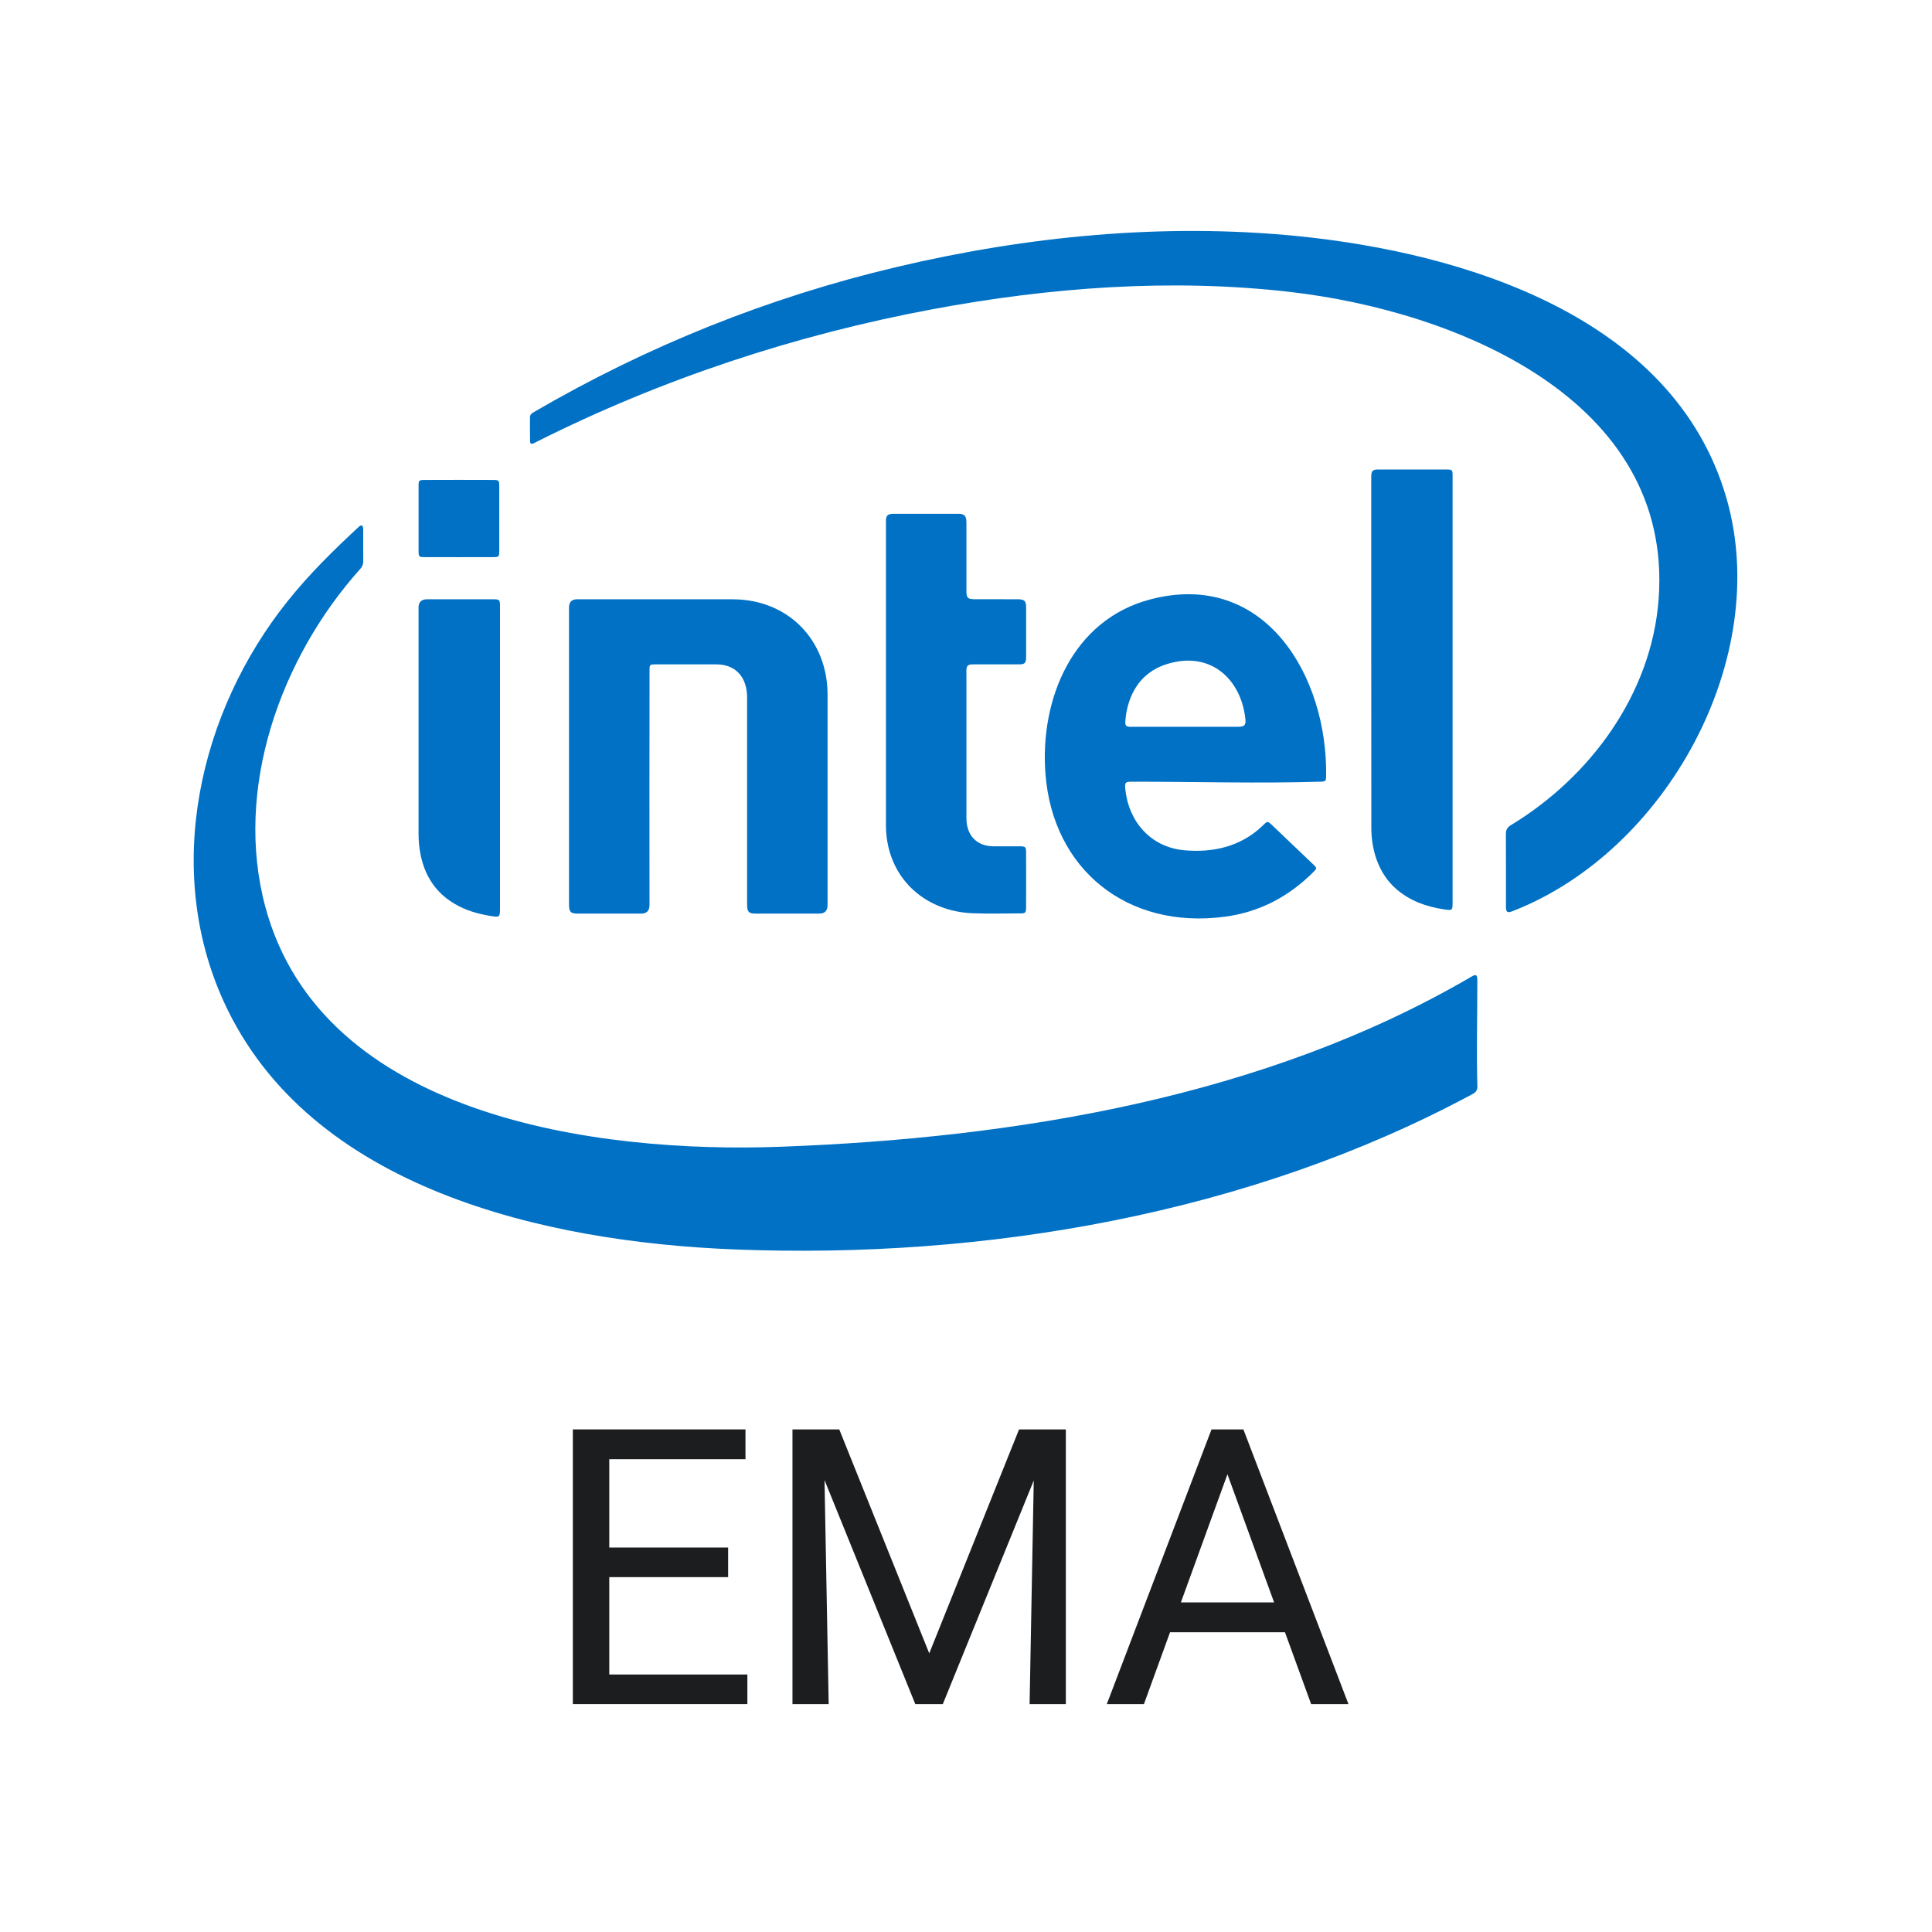 <svg width="50" height="50" viewBox="0 0 50 50" fill="none" xmlns="http://www.w3.org/2000/svg">
<path d="M19.342 43.336V44.102H15.577V43.336H19.342ZM15.768 36.993V44.102H14.825V36.993H15.768ZM18.844 40.05V40.816H15.577V40.05H18.844ZM19.293 36.993V37.764H15.577V36.993H19.293Z" fill="#1C1D1F"/>
<path d="M20.807 36.993H21.72L24.049 42.789L26.373 36.993H27.291L24.4 44.102H23.688L20.807 36.993ZM20.509 36.993H21.314L21.446 44.102H20.509V36.993ZM26.778 36.993H27.584V44.102H26.646L26.778 36.993Z" fill="#1C1D1F"/>
<path d="M31.959 37.623L29.605 44.102H28.644L31.354 36.993H31.974L31.959 37.623ZM33.932 44.102L31.573 37.623L31.559 36.993H32.179L34.898 44.102H33.932ZM33.81 41.471V42.242H29.815V41.471H33.81Z" fill="#1C1D1F"/>
<path d="M7.447 15.553C8.006 14.855 8.634 14.237 9.288 13.632C9.366 13.561 9.4 13.608 9.4 13.708C9.4 13.979 9.398 14.25 9.401 14.521C9.402 14.601 9.378 14.663 9.323 14.724C7.262 17.021 6.043 20.417 6.869 23.477C8.335 28.903 15.435 29.853 20.195 29.678C26.282 29.454 32.743 28.399 38.08 25.276C38.19 25.212 38.232 25.219 38.233 25.354C38.234 26.273 38.209 27.194 38.234 28.112C38.237 28.208 38.201 28.265 38.115 28.311C32.341 31.422 25.492 32.595 18.982 32.334C14.143 32.14 8.01 30.785 5.791 25.922C4.225 22.489 5.147 18.427 7.447 15.553Z" fill="#0071C5"/>
<path d="M39.136 23.584C39.004 23.635 38.974 23.597 38.974 23.471C38.974 22.845 38.976 22.218 38.972 21.592C38.971 21.483 39.002 21.415 39.1 21.356C41.165 20.105 42.743 17.952 42.925 15.508C43.311 10.336 37.678 8.051 33.395 7.556C30.316 7.2 27.176 7.435 24.134 8.003C20.579 8.666 17.12 9.81 13.887 11.434C13.83 11.463 13.72 11.538 13.718 11.423C13.714 11.215 13.716 11.006 13.716 10.797C13.716 10.729 13.763 10.696 13.814 10.666C16.758 8.951 19.894 7.692 23.214 6.908C26.593 6.11 30.125 5.765 33.586 6.111C37.896 6.543 43.31 8.2 44.674 12.869C45.889 17.032 43.112 22.047 39.136 23.584Z" fill="#0071C5"/>
<path d="M29.317 20.23C29.117 20.23 29.103 20.244 29.125 20.442C29.215 21.27 29.785 21.922 30.635 22.003C31.383 22.074 32.093 21.915 32.654 21.39C32.813 21.242 32.79 21.228 32.966 21.397C33.308 21.726 33.652 22.053 33.996 22.38C34.082 22.461 34.084 22.474 33.999 22.56C33.361 23.2 32.604 23.604 31.702 23.724C29.168 24.062 27.245 22.497 27.056 20.026C26.908 18.093 27.758 16.044 29.763 15.514C32.738 14.729 34.364 17.505 34.32 20.092C34.318 20.214 34.304 20.226 34.179 20.23C32.561 20.279 30.936 20.23 29.317 20.23ZM32.038 18.809C32.191 18.809 32.246 18.776 32.232 18.624C32.135 17.65 31.434 16.938 30.433 17.128C29.836 17.24 29.419 17.574 29.222 18.16C29.163 18.334 29.131 18.513 29.122 18.695C29.116 18.831 29.233 18.809 29.334 18.809C30.235 18.809 31.137 18.809 32.038 18.809Z" fill="#0071C5"/>
<path d="M14.726 15.721C14.726 15.58 14.797 15.509 14.939 15.509C16.28 15.509 17.621 15.51 18.962 15.51C20.404 15.511 21.418 16.573 21.417 17.977C21.417 19.793 21.417 21.609 21.417 23.424C21.417 23.571 21.344 23.644 21.198 23.644C20.647 23.644 20.096 23.644 19.546 23.644C19.358 23.644 19.335 23.577 19.335 23.39C19.335 21.61 19.334 19.83 19.335 18.049C19.335 17.543 19.054 17.194 18.54 17.194C18.016 17.194 17.492 17.194 16.968 17.194C16.815 17.195 16.81 17.199 16.81 17.351C16.805 19.375 16.809 21.399 16.809 23.424C16.809 23.571 16.737 23.644 16.591 23.644C16.041 23.644 15.49 23.644 14.94 23.644C14.742 23.644 14.726 23.568 14.726 23.393C14.726 20.836 14.726 18.278 14.726 15.721Z" fill="#0071C5"/>
<path d="M25.011 21.172C25.011 21.609 25.266 21.907 25.732 21.903C25.958 21.901 26.185 21.901 26.411 21.903C26.533 21.904 26.554 21.922 26.555 22.04C26.557 22.529 26.557 23.017 26.555 23.505C26.554 23.617 26.532 23.638 26.42 23.638C26.007 23.64 25.594 23.65 25.181 23.635C24.128 23.598 23.231 22.963 22.989 21.908C22.947 21.726 22.928 21.541 22.928 21.353C22.929 18.73 22.928 16.106 22.928 13.483C22.928 13.337 22.978 13.297 23.128 13.297C23.688 13.297 24.247 13.297 24.807 13.297C24.994 13.297 25.011 13.389 25.011 13.55C25.011 14.132 25.011 14.713 25.011 15.294C25.011 15.453 25.033 15.508 25.209 15.508C25.586 15.508 25.963 15.508 26.341 15.509C26.506 15.509 26.556 15.551 26.556 15.71C26.556 16.136 26.556 16.562 26.556 16.988C26.556 17.118 26.548 17.192 26.398 17.193C25.985 17.196 25.572 17.19 25.159 17.194C24.988 17.196 25.011 17.308 25.011 17.444C25.011 18.687 25.01 19.93 25.011 21.172Z" fill="#0071C5"/>
<path d="M37.593 23.342C37.593 23.562 37.592 23.567 37.374 23.535C36.918 23.467 36.496 23.319 36.14 23.012C35.683 22.618 35.49 22.017 35.49 21.422C35.487 18.391 35.488 15.359 35.488 12.328C35.488 12.181 35.536 12.15 35.669 12.15C36.251 12.15 36.833 12.149 37.414 12.15C37.589 12.15 37.593 12.154 37.593 12.329C37.594 16 37.593 19.671 37.593 23.342Z" fill="#0071C5"/>
<path d="M12.94 23.51C12.94 23.736 12.93 23.743 12.703 23.706C12.376 23.654 12.062 23.565 11.774 23.396C11.287 23.112 11.004 22.685 10.889 22.141C10.85 21.958 10.832 21.773 10.832 21.586C10.833 19.632 10.832 17.679 10.832 15.725C10.832 15.581 10.906 15.509 11.055 15.509C11.605 15.509 12.156 15.509 12.706 15.509C12.72 15.509 12.733 15.509 12.746 15.509C12.932 15.51 12.94 15.516 12.94 15.705C12.94 18.307 12.94 20.909 12.94 23.51Z" fill="#0071C5"/>
<path d="M12.767 12.421C12.908 12.422 12.92 12.434 12.921 12.573C12.922 13.137 12.922 13.7 12.921 14.264C12.92 14.405 12.908 14.418 12.77 14.418C12.175 14.42 11.581 14.42 10.986 14.418C10.845 14.418 10.833 14.406 10.833 14.266C10.832 13.703 10.832 13.139 10.833 12.576C10.833 12.431 10.843 12.422 10.997 12.421C11.587 12.419 12.177 12.418 12.767 12.421Z" fill="#0071C5"/>
</svg>
